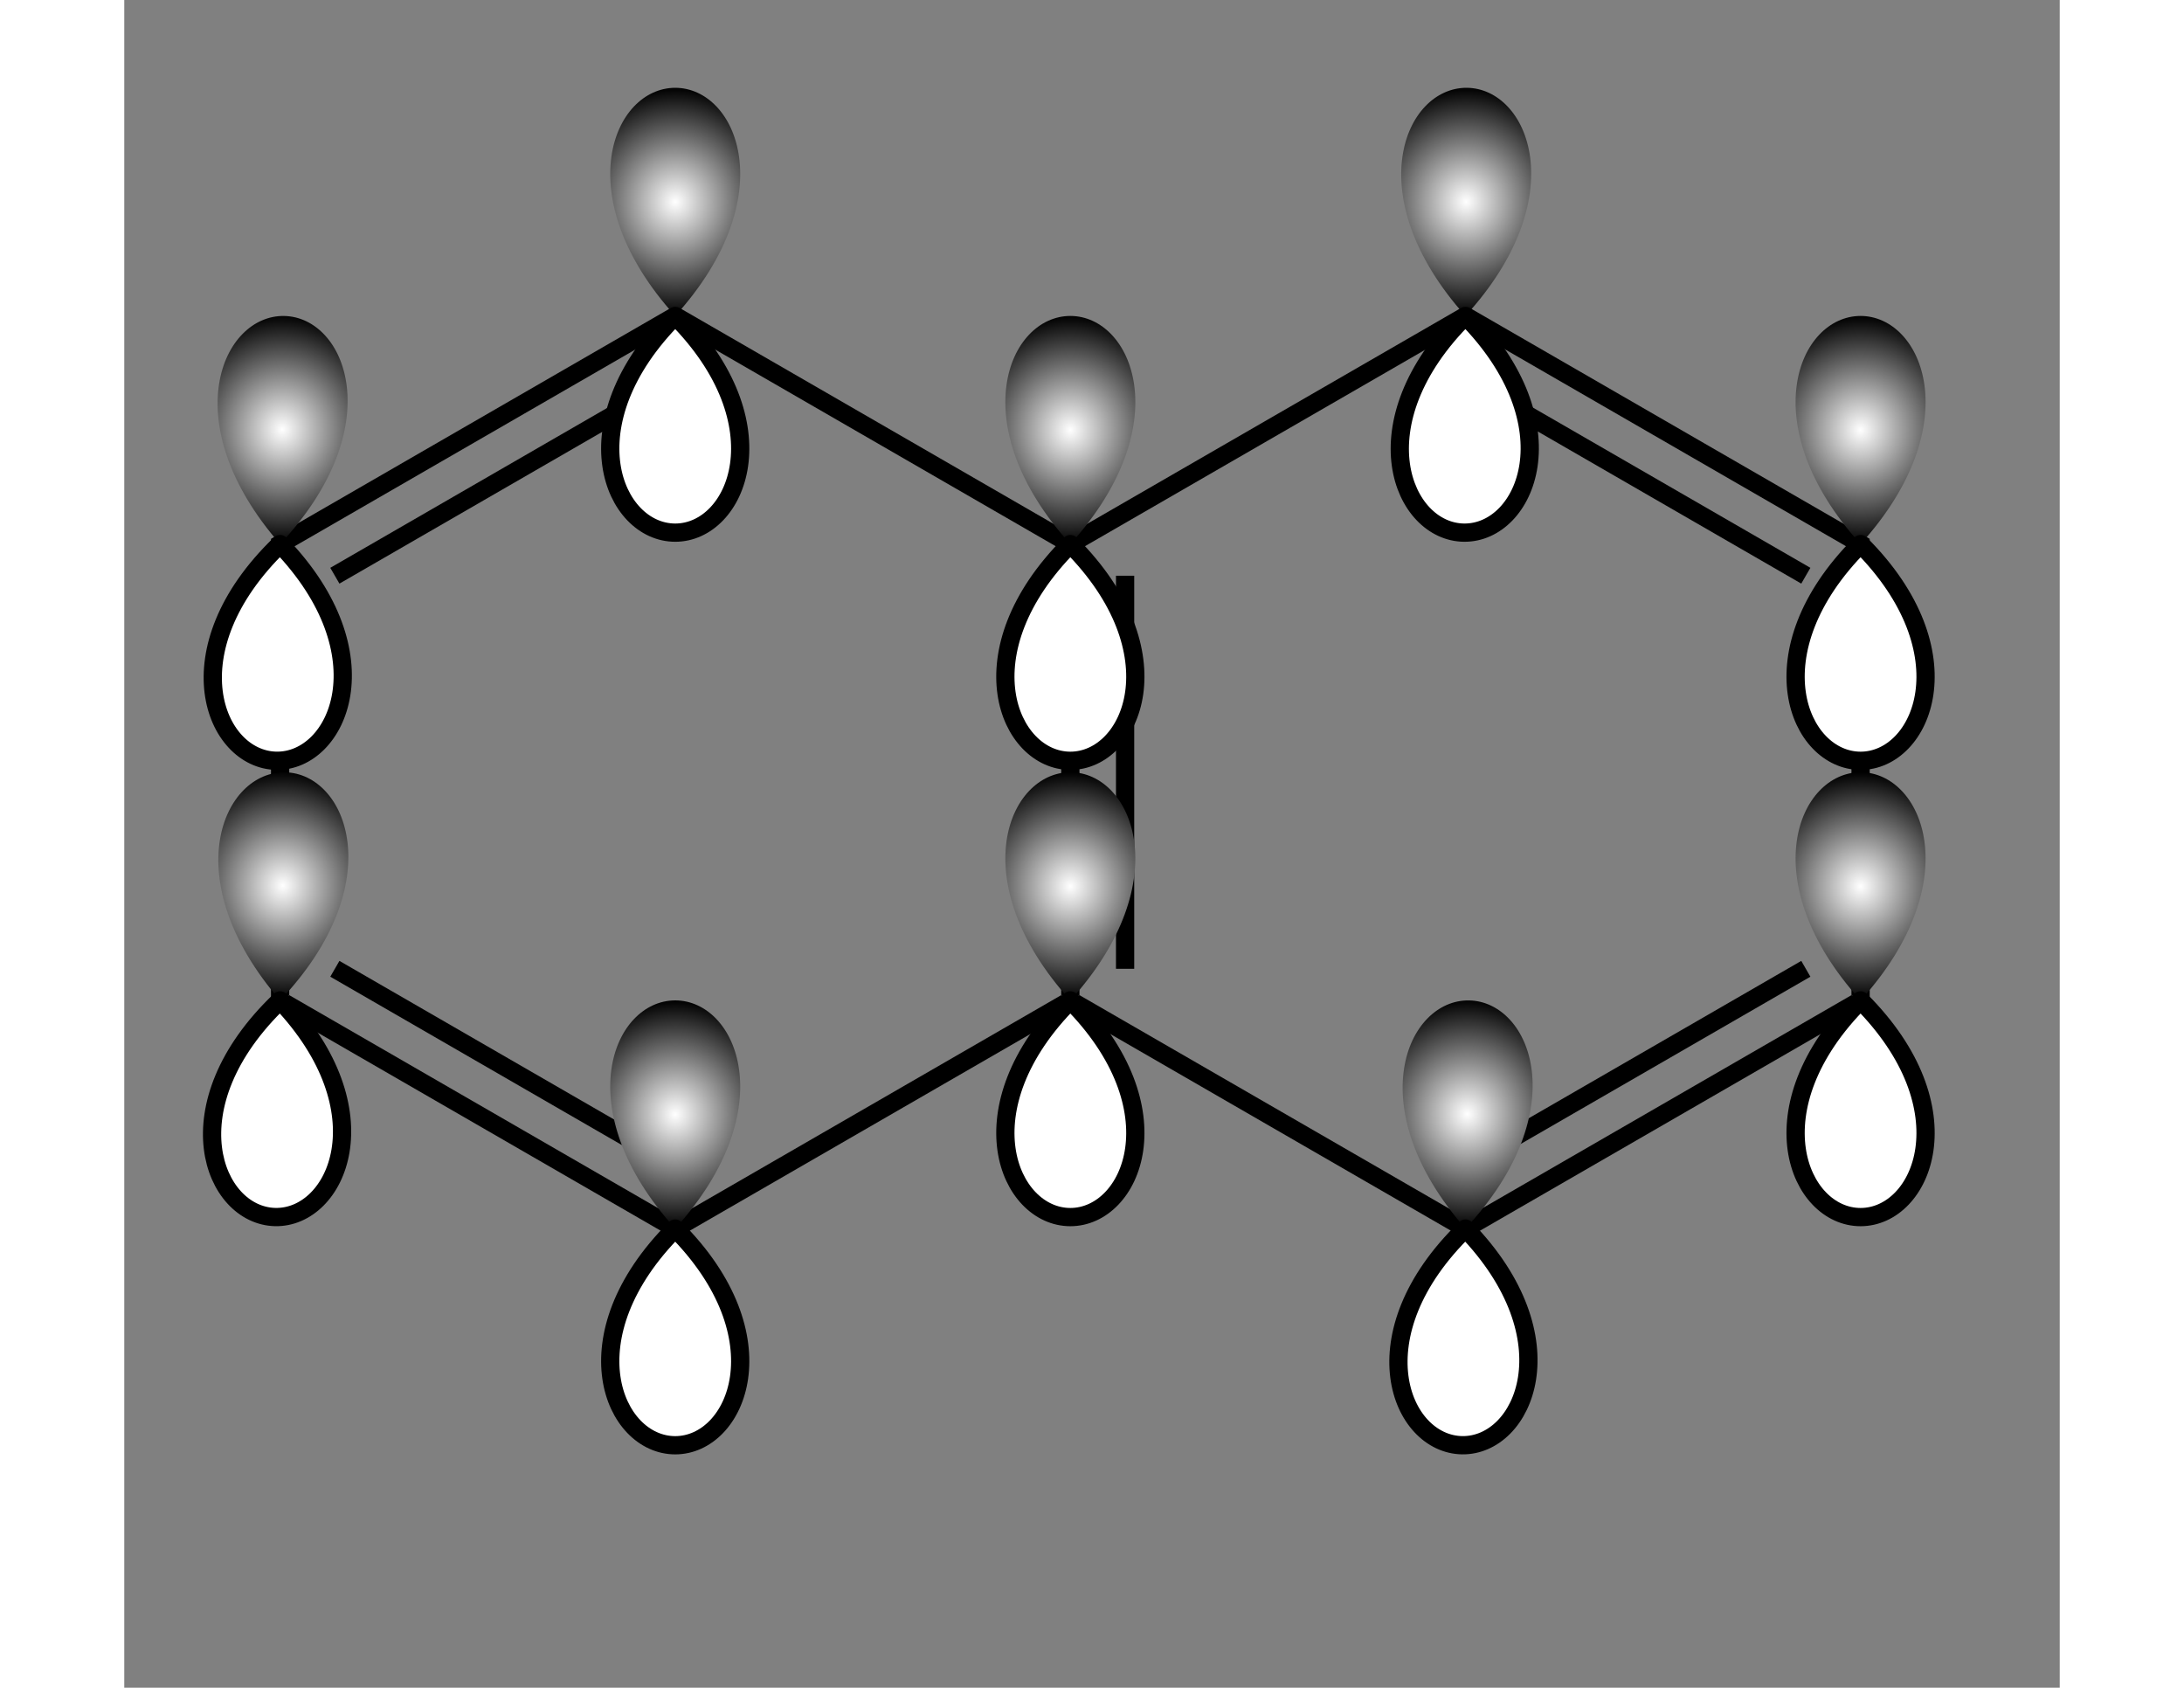 <?xml version="1.0" standalone='no'?><!-- IBoard SVG File --><svg xmlns="http://www.w3.org/2000/svg" xmlns:xlink="http://www.w3.org/1999/xlink" viewBox="433.40 186.27 125.06 109.04" height="102.04" width="132.06" version="1.1"><rect x="433.40" y="186.27" width="125.06" height="109.04" fill="#808080" stroke="none"/><!-- SVG File --><polygon points="469,206.002 494.531,220.742 494.531,221.423 493.941,221.764 469,207.364 469,206.683 " style="fill:rgb(0,0,0);fill-opacity:1"/><polygon points="494.531,251.584 469,266.324 469,265.644 469,264.963 493.941,250.563 494.531,250.903 " style="fill:rgb(0,0,0);fill-opacity:1"/><polygon points="442.88,251.244 442.88,221.083 443.469,221.423 444.059,221.764 444.059,250.563 443.469,250.903 " style="fill:rgb(0,0,0);fill-opacity:1"/><polygon points="494.531,220.742 520.061,206.002 520.061,206.683 520.061,207.364 495.12,221.764 494.531,221.423 " style="fill:rgb(0,0,0);fill-opacity:1"/><polygon points="546.182,221.083 546.182,251.244 545.592,250.903 545.003,250.563 545.003,221.764 545.592,221.423 " style="fill:rgb(0,0,0);fill-opacity:1"/><polygon points="520.061,266.324 494.531,251.584 494.531,250.903 495.12,250.563 520.061,264.963 520.061,265.644 " style="fill:rgb(0,0,0);fill-opacity:1"/><polygon points="442.88,221.083 469,206.002 469,206.683 469,207.364 444.059,221.764 443.469,221.423 " style="fill:rgb(0,0,0);fill-opacity:1"/><polygon points="446.712,222.955 468.705,210.257 469,210.768 469.295,211.279 447.302,223.976 447.007,223.466 " style="fill:rgb(0,0,0);fill-opacity:1"/><polygon points="493.941,250.563 493.941,221.764 494.531,221.423 495.12,221.764 495.12,250.563 494.531,250.903 " style="fill:rgb(0,0,0);fill-opacity:1"/><polygon points="497.479,248.861 497.479,223.466 498.068,223.466 498.658,223.466 498.658,248.861 498.068,248.861 " style="fill:rgb(0,0,0);fill-opacity:1"/><polygon points="469,266.324 442.88,251.244 443.469,250.903 444.059,250.563 469,264.963 469,265.644 " style="fill:rgb(0,0,0);fill-opacity:1"/><polygon points="468.705,262.069 446.712,249.372 447.007,248.861 447.302,248.35 469.295,261.048 469,261.559 " style="fill:rgb(0,0,0);fill-opacity:1"/><polygon points="520.061,206.002 546.182,221.083 545.592,221.423 545.003,221.764 520.061,207.364 520.061,206.683 " style="fill:rgb(0,0,0);fill-opacity:1"/><polygon points="520.356,210.257 542.349,222.955 542.054,223.466 541.76,223.976 519.767,211.279 520.061,210.768 " style="fill:rgb(0,0,0);fill-opacity:1"/><polygon points="546.182,251.244 520.061,266.324 520.061,265.644 520.061,264.963 545.003,250.563 545.592,250.903 " style="fill:rgb(0,0,0);fill-opacity:1"/><polygon points="542.349,249.372 520.356,262.069 520.061,261.559 519.767,261.048 541.76,248.35 542.054,248.861 " style="fill:rgb(0,0,0);fill-opacity:1"/><path d="M520.138 191.943 C 516.138 191.922,513.102 198.907,520.061 206.683 M520.138 191.943 C 524.138 191.964,527.101 198.979,520.061 206.683" fill="url(#gradient1)"/><path d="M519.989 220.683 C 523.989 220.704,527.025 213.719,520.061 206.683 M519.989 220.683 C 515.989 220.662,513.025 213.647,520.061 206.683" style="fill:rgb(255,255,255);fill-opacity:1;stroke-width:1.179;stroke:rgb(0,0,0);" stroke-linecap="round"/><path d="M545.592 206.683 C 541.592 206.683,538.592 213.683,545.592 221.423 M545.592 206.683 C 549.592 206.683,552.592 213.683,545.592 221.423" fill="url(#gradient2)"/><path d="M545.592 235.423 C 549.592 235.423,552.592 228.423,545.592 221.423 M545.592 235.423 C 541.592 235.423,538.592 228.423,545.592 221.423" style="fill:rgb(255,255,255);fill-opacity:1;stroke-width:1.179;stroke:rgb(0,0,0);" stroke-linecap="round"/><path d="M545.592 236.163 C 541.592 236.163,538.592 243.163,545.592 250.903 M545.592 236.163 C 549.592 236.163,552.592 243.163,545.592 250.903" fill="url(#gradient3)"/><path d="M545.592 264.903 C 549.592 264.903,552.592 257.903,545.592 250.903 M545.592 264.903 C 541.592 264.903,538.592 257.903,545.592 250.903" style="fill:rgb(255,255,255);fill-opacity:1;stroke-width:1.179;stroke:rgb(0,0,0);" stroke-linecap="round"/><path d="M520.287 250.905 C 516.288 250.844,513.181 257.797,520.061 265.644 M520.287 250.905 C 524.287 250.966,527.179 258.012,520.061 265.644" fill="url(#gradient4)"/><path d="M519.847 279.642 C 523.846 279.703,526.953 272.75,520.061 265.644 M519.847 279.642 C 515.847 279.581,512.955 272.536,520.061 265.644" style="fill:rgb(255,255,255);fill-opacity:1;stroke-width:1.179;stroke:rgb(0,0,0);" stroke-linecap="round"/><path d="M469 191.943 C 465 191.943,462 198.943,469 206.683 M469 191.943 C 473 191.943,476 198.943,469 206.683" fill="url(#gradient5)"/><path d="M469 220.683 C 473 220.683,476 213.683,469 206.683 M469 220.683 C 465 220.683,462 213.683,469 206.683" style="fill:rgb(255,255,255);fill-opacity:1;stroke-width:1.179;stroke:rgb(0,0,0);" stroke-linecap="round"/><path d="M443.73 206.685 C 439.73 206.615,436.607 213.561,443.469 221.423 M443.73 206.685 C 447.729 206.756,450.605 213.808,443.469 221.423" fill="url(#gradient6)"/><path d="M443.222 235.421 C 447.221 235.492,450.345 228.546,443.469 221.423 M443.222 235.421 C 439.223 235.35,436.347 228.298,443.469 221.423" style="fill:rgb(255,255,255);fill-opacity:1;stroke-width:1.179;stroke:rgb(0,0,0);" stroke-linecap="round"/><path d="M443.806 236.167 C 439.807 236.076,436.648 243.005,443.469 250.903 M443.806 236.167 C 447.805 236.258,450.644 243.325,443.469 250.903" fill="url(#gradient7)"/><path d="M443.149 264.9 C 447.148 264.991,450.307 258.062,443.469 250.903 M443.149 264.9 C 439.15 264.808,436.311 257.742,443.469 250.903" style="fill:rgb(255,255,255);fill-opacity:1;stroke-width:1.179;stroke:rgb(0,0,0);" stroke-linecap="round"/><path d="M469 250.903 C 465 250.903,462 257.903,469 265.644 M469 250.903 C 473 250.903,476 257.903,469 265.644" fill="url(#gradient8)"/><path d="M469 279.644 C 473 279.644,476 272.644,469 265.644 M469 279.644 C 465 279.644,462 272.644,469 265.644" style="fill:rgb(255,255,255);fill-opacity:1;stroke-width:1.179;stroke:rgb(0,0,0);" stroke-linecap="round"/><path d="M494.531 206.683 C 490.531 206.683,487.531 213.683,494.531 221.423 M494.531 206.683 C 498.531 206.683,501.531 213.683,494.531 221.423" fill="url(#gradient9)"/><path d="M494.531 235.423 C 498.531 235.423,501.531 228.423,494.531 221.423 M494.531 235.423 C 490.531 235.423,487.531 228.423,494.531 221.423" style="fill:rgb(255,255,255);fill-opacity:1;stroke-width:1.179;stroke:rgb(0,0,0);" stroke-linecap="round"/><path d="M494.531 236.163 C 490.531 236.163,487.531 243.163,494.531 250.903 M494.531 236.163 C 498.531 236.163,501.531 243.163,494.531 250.903" fill="url(#gradient10)"/><path d="M494.531 264.903 C 498.531 264.903,501.531 257.903,494.531 250.903 M494.531 264.903 C 490.531 264.903,487.531 257.903,494.531 250.903" style="fill:rgb(255,255,255);fill-opacity:1;stroke-width:1.179;stroke:rgb(0,0,0);" stroke-linecap="round"/><defs><radialGradient id="gradient1" cx="50%" cy="50%" r="50%" fx="50%" fy="50%"><stop style="stop-color:rgb(255,255,255);stop-opacity:1" offset="0%"/><stop style="stop-color:rgb(0,0,0);stop-opacity:1" offset="100%"/></radialGradient><radialGradient id="gradient2" cx="50%" cy="50%" r="50%" fx="50%" fy="50%"><stop style="stop-color:rgb(255,255,255);stop-opacity:1" offset="0%"/><stop style="stop-color:rgb(0,0,0);stop-opacity:1" offset="100%"/></radialGradient><radialGradient id="gradient3" cx="50%" cy="50%" r="50%" fx="50%" fy="50%"><stop style="stop-color:rgb(255,255,255);stop-opacity:1" offset="0%"/><stop style="stop-color:rgb(0,0,0);stop-opacity:1" offset="100%"/></radialGradient><radialGradient id="gradient4" cx="50%" cy="50%" r="50%" fx="50%" fy="50%"><stop style="stop-color:rgb(255,255,255);stop-opacity:1" offset="0%"/><stop style="stop-color:rgb(0,0,0);stop-opacity:1" offset="100%"/></radialGradient><radialGradient id="gradient5" cx="50%" cy="50%" r="50%" fx="50%" fy="50%"><stop style="stop-color:rgb(255,255,255);stop-opacity:1" offset="0%"/><stop style="stop-color:rgb(0,0,0);stop-opacity:1" offset="100%"/></radialGradient><radialGradient id="gradient6" cx="50%" cy="50%" r="50%" fx="50%" fy="50%"><stop style="stop-color:rgb(255,255,255);stop-opacity:1" offset="0%"/><stop style="stop-color:rgb(0,0,0);stop-opacity:1" offset="100%"/></radialGradient><radialGradient id="gradient7" cx="50%" cy="50%" r="50%" fx="50%" fy="50%"><stop style="stop-color:rgb(255,255,255);stop-opacity:1" offset="0%"/><stop style="stop-color:rgb(0,0,0);stop-opacity:1" offset="100%"/></radialGradient><radialGradient id="gradient8" cx="50%" cy="50%" r="50%" fx="50%" fy="50%"><stop style="stop-color:rgb(255,255,255);stop-opacity:1" offset="0%"/><stop style="stop-color:rgb(0,0,0);stop-opacity:1" offset="100%"/></radialGradient><radialGradient id="gradient9" cx="50%" cy="50%" r="50%" fx="50%" fy="50%"><stop style="stop-color:rgb(255,255,255);stop-opacity:1" offset="0%"/><stop style="stop-color:rgb(0,0,0);stop-opacity:1" offset="100%"/></radialGradient><radialGradient id="gradient10" cx="50%" cy="50%" r="50%" fx="50%" fy="50%"><stop style="stop-color:rgb(255,255,255);stop-opacity:1" offset="0%"/><stop style="stop-color:rgb(0,0,0);stop-opacity:1" offset="100%"/></radialGradient></defs></svg>